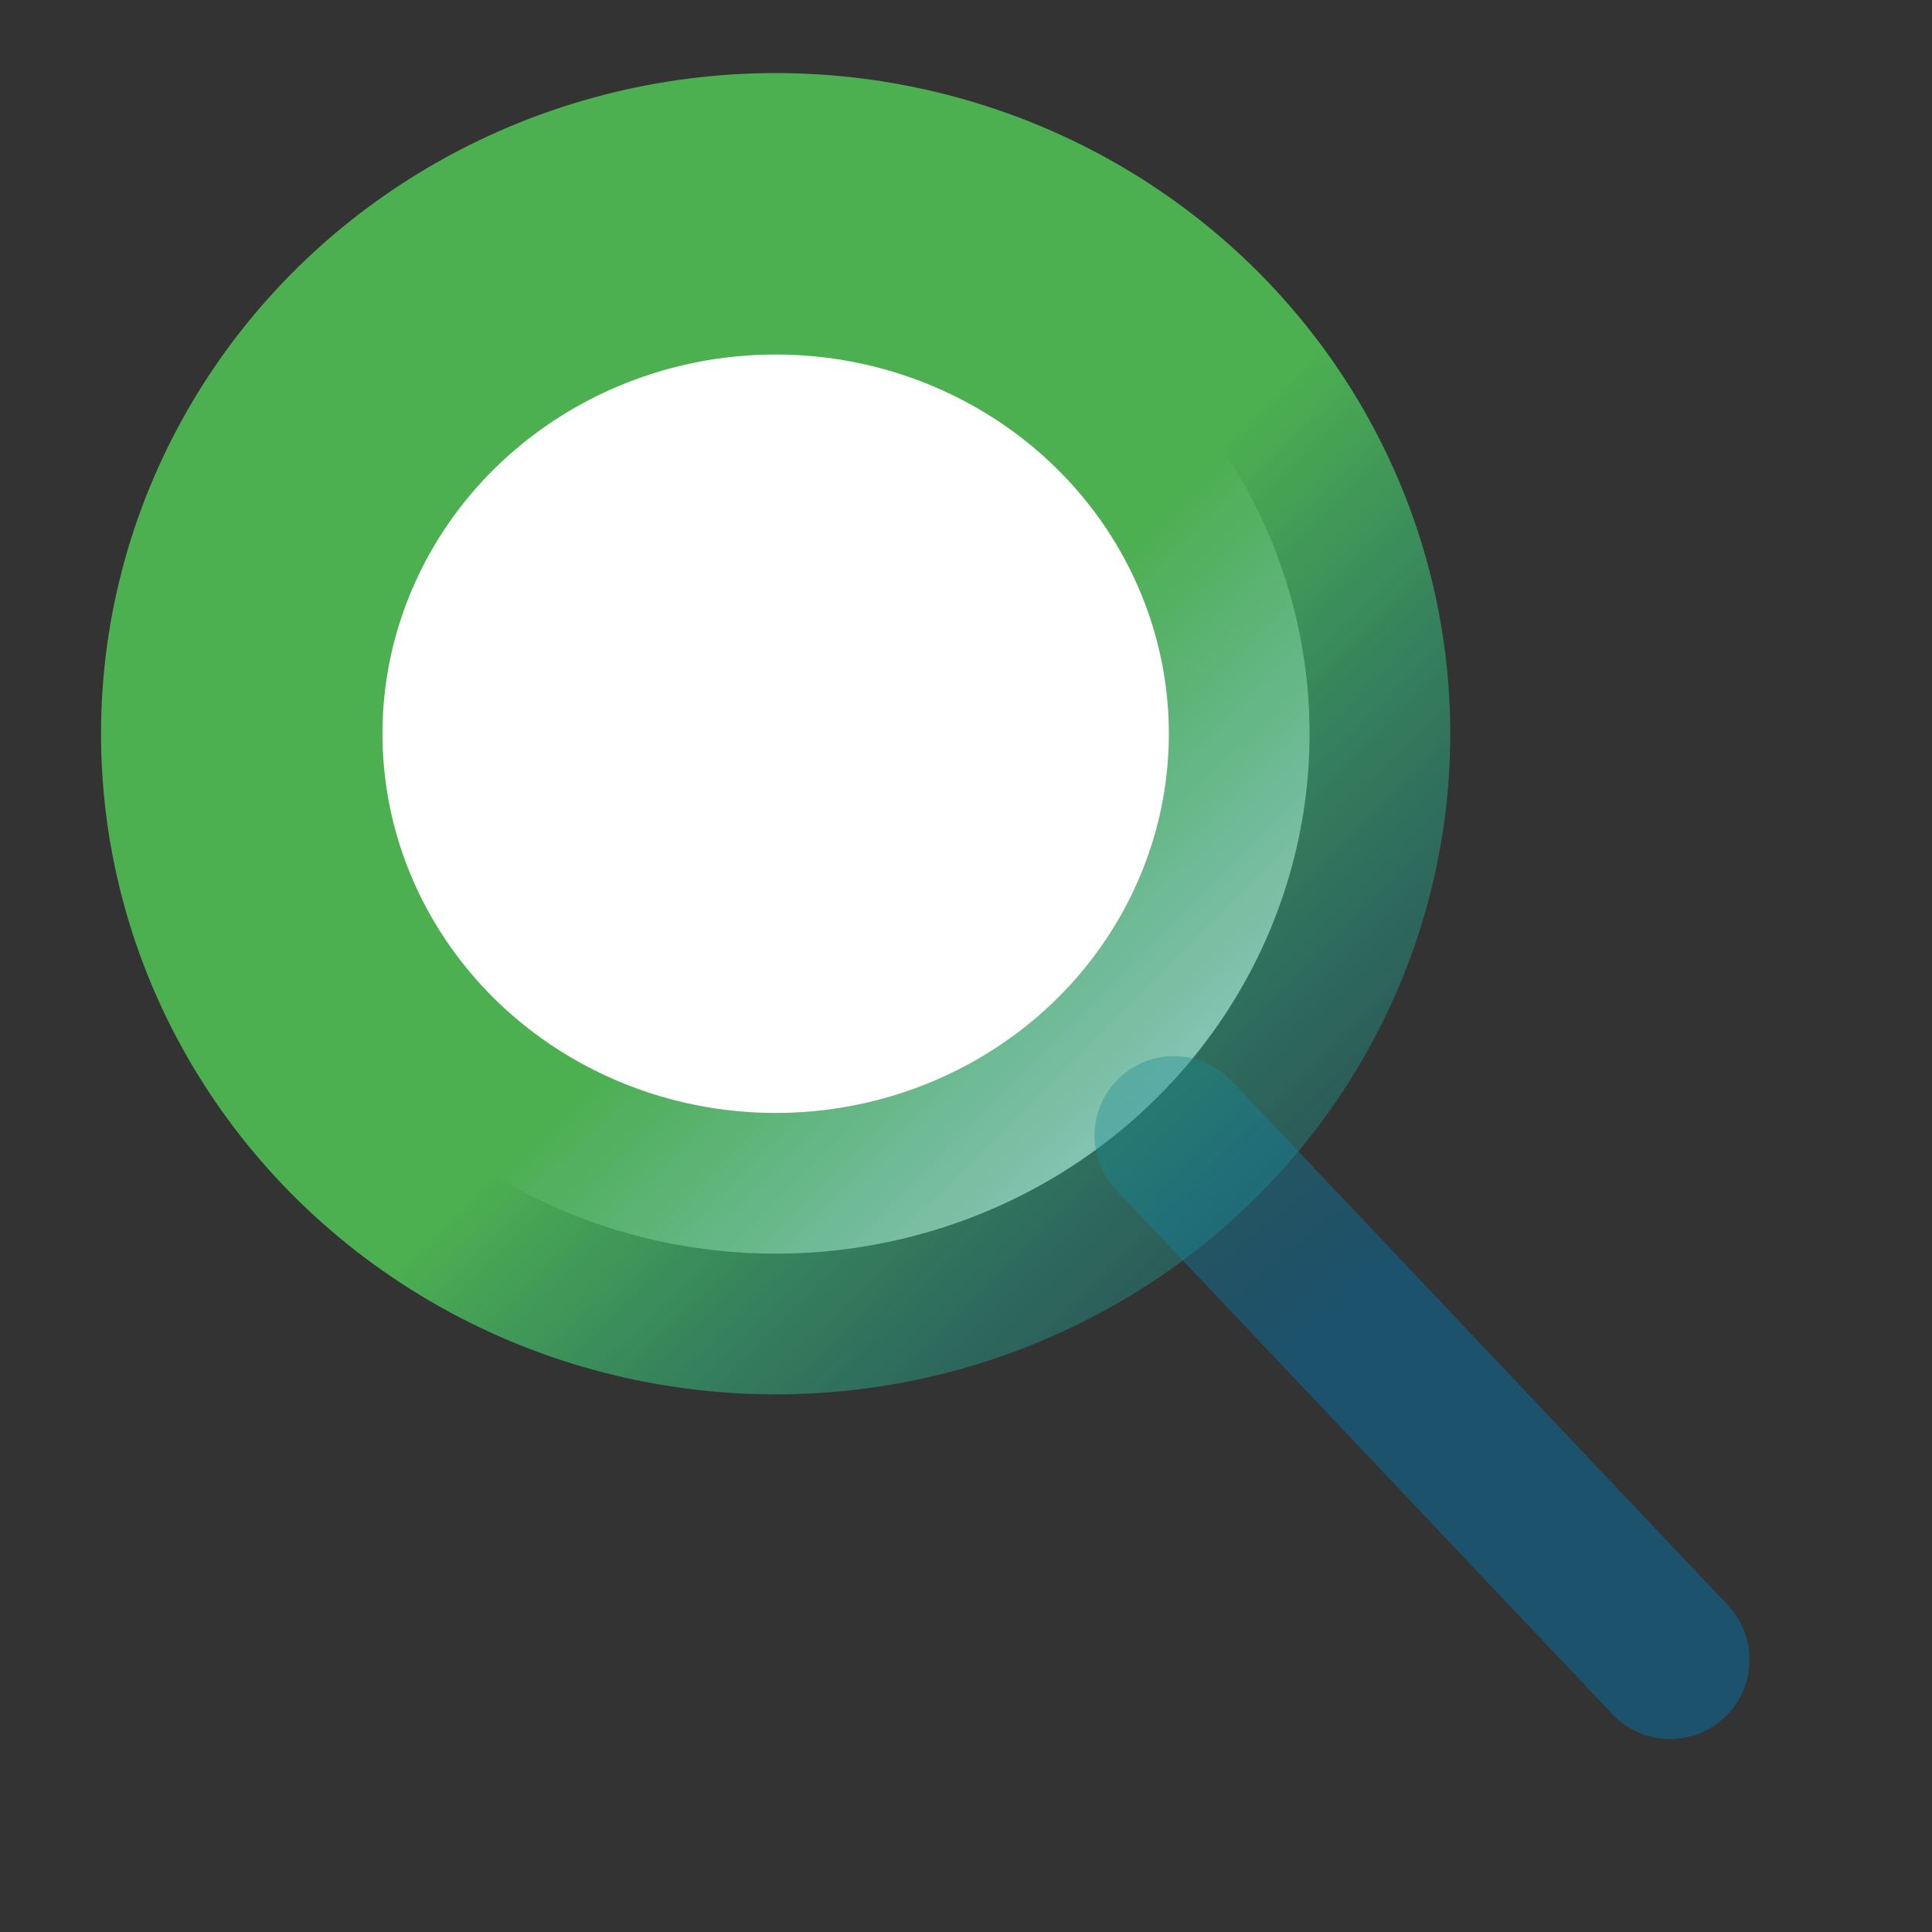 <?xml version="1.0" encoding="UTF-8" standalone="no"?>
<!-- Created with Inkscape (http://www.inkscape.org/) -->

<svg
   width="512"
   height="512"
   viewBox="0 0 135.467 135.467"
   version="1.1"
   id="svg5"
   inkscape:version="1.1 (c68e22c387, 2021-05-23)"
   sodipodi:docname="quiz.svg"
   inkscape:export-filename="D:\code projects\quiz\quiz.png"
   inkscape:export-xdpi="96"
   inkscape:export-ydpi="96"
   xmlns:inkscape="http://www.inkscape.org/namespaces/inkscape"
   xmlns:sodipodi="http://sodipodi.sourceforge.net/DTD/sodipodi-0.dtd"
   xmlns:xlink="http://www.w3.org/1999/xlink"
   xmlns="http://www.w3.org/2000/svg"
   xmlns:svg="http://www.w3.org/2000/svg">
  <rect x="0" y="0" width="135.467" height="135.467" fill="#333333" stroke="none"/>
  <sodipodi:namedview
     id="namedview7"
     pagecolor="#ffffff"
     bordercolor="#666666"
     borderopacity="1.0"
     inkscape:pageshadow="2"
     inkscape:pageopacity="0.0"
     inkscape:pagecheckerboard="0"
     inkscape:document-units="px"
     showgrid="false"
     inkscape:zoom="1.0799951"
     inkscape:cx="255.55672"
     inkscape:cy="277.77904"
     inkscape:window-width="1920"
     inkscape:window-height="986"
     inkscape:window-x="-11"
     inkscape:window-y="-11"
     inkscape:window-maximized="1"
     inkscape:current-layer="layer1" />
  <defs
     id="defs2">
    <linearGradient
       inkscape:collect="always"
       id="linearGradient1924">
      <stop
         style="stop-color:#4caf50;stop-opacity:0.314"
         offset="0"
         id="stop1920" />
      <stop
         style="stop-color:#0078b5;stop-opacity:0.439"
         offset="1"
         id="stop1922" />
    </linearGradient>
    <inkscape:path-effect
       effect="bspline"
       id="path-effect1060"
       is_visible="true"
       lpeversion="1"
       weight="33.333"
       steps="2"
       helper_size="0"
       apply_no_weight="true"
       apply_with_weight="true"
       only_selected="false" />
    <linearGradient
       inkscape:collect="always"
       id="linearGradient1002">
      <stop
         style="stop-color:#4caf50;stop-opacity:1;"
         offset="0"
         id="stop998" />
      <stop
         style="stop-color:#0078b5;stop-opacity:0"
         offset="1"
         id="stop1000" />
    </linearGradient>
    <linearGradient
       inkscape:collect="always"
       xlink:href="#linearGradient1002"
       id="linearGradient1004"
       x1="59.266"
       y1="57.817"
       x2="107.815"
       y2="106.569"
       gradientUnits="userSpaceOnUse" />
    <linearGradient
       inkscape:collect="always"
       xlink:href="#linearGradient1924"
       id="linearGradient1576"
       x1="55.432"
       y1="48.752"
       x2="92.605"
       y2="93.34"
       gradientUnits="userSpaceOnUse" />
  </defs>
  <g
     inkscape:label="Layer 1"
     inkscape:groupmode="layer"
     id="layer1">
    <ellipse
       style="fill:#ffffff;stroke:url(#linearGradient1004);stroke-width:19.734;stroke-linecap:round;stroke-linejoin:round;stroke-miterlimit:4;stroke-dasharray:none;stroke-opacity:1;paint-order:stroke fill markers"
       id="path846"
       cx="54.387"
       cy="51.447"
       rx="37.436"
       ry="36.456" />
    <path
       style="fill:none;stroke:url(#linearGradient1576);stroke-width:11.139;stroke-linecap:round;stroke-linejoin:miter;stroke-miterlimit:4;stroke-dasharray:none;stroke-opacity:1"
       d="M 82.315,79.62 C 93.911,91.87 105.507,104.119 117.103,116.368"
       id="path1058"
       inkscape:path-effect="#path-effect1060"
       inkscape:original-d="M 82.315189,79.620347 C 93.911441,91.869894 105.50743,104.11918 117.10315,116.36819"
       sodipodi:nodetypes="cc" />
  </g>
</svg>
